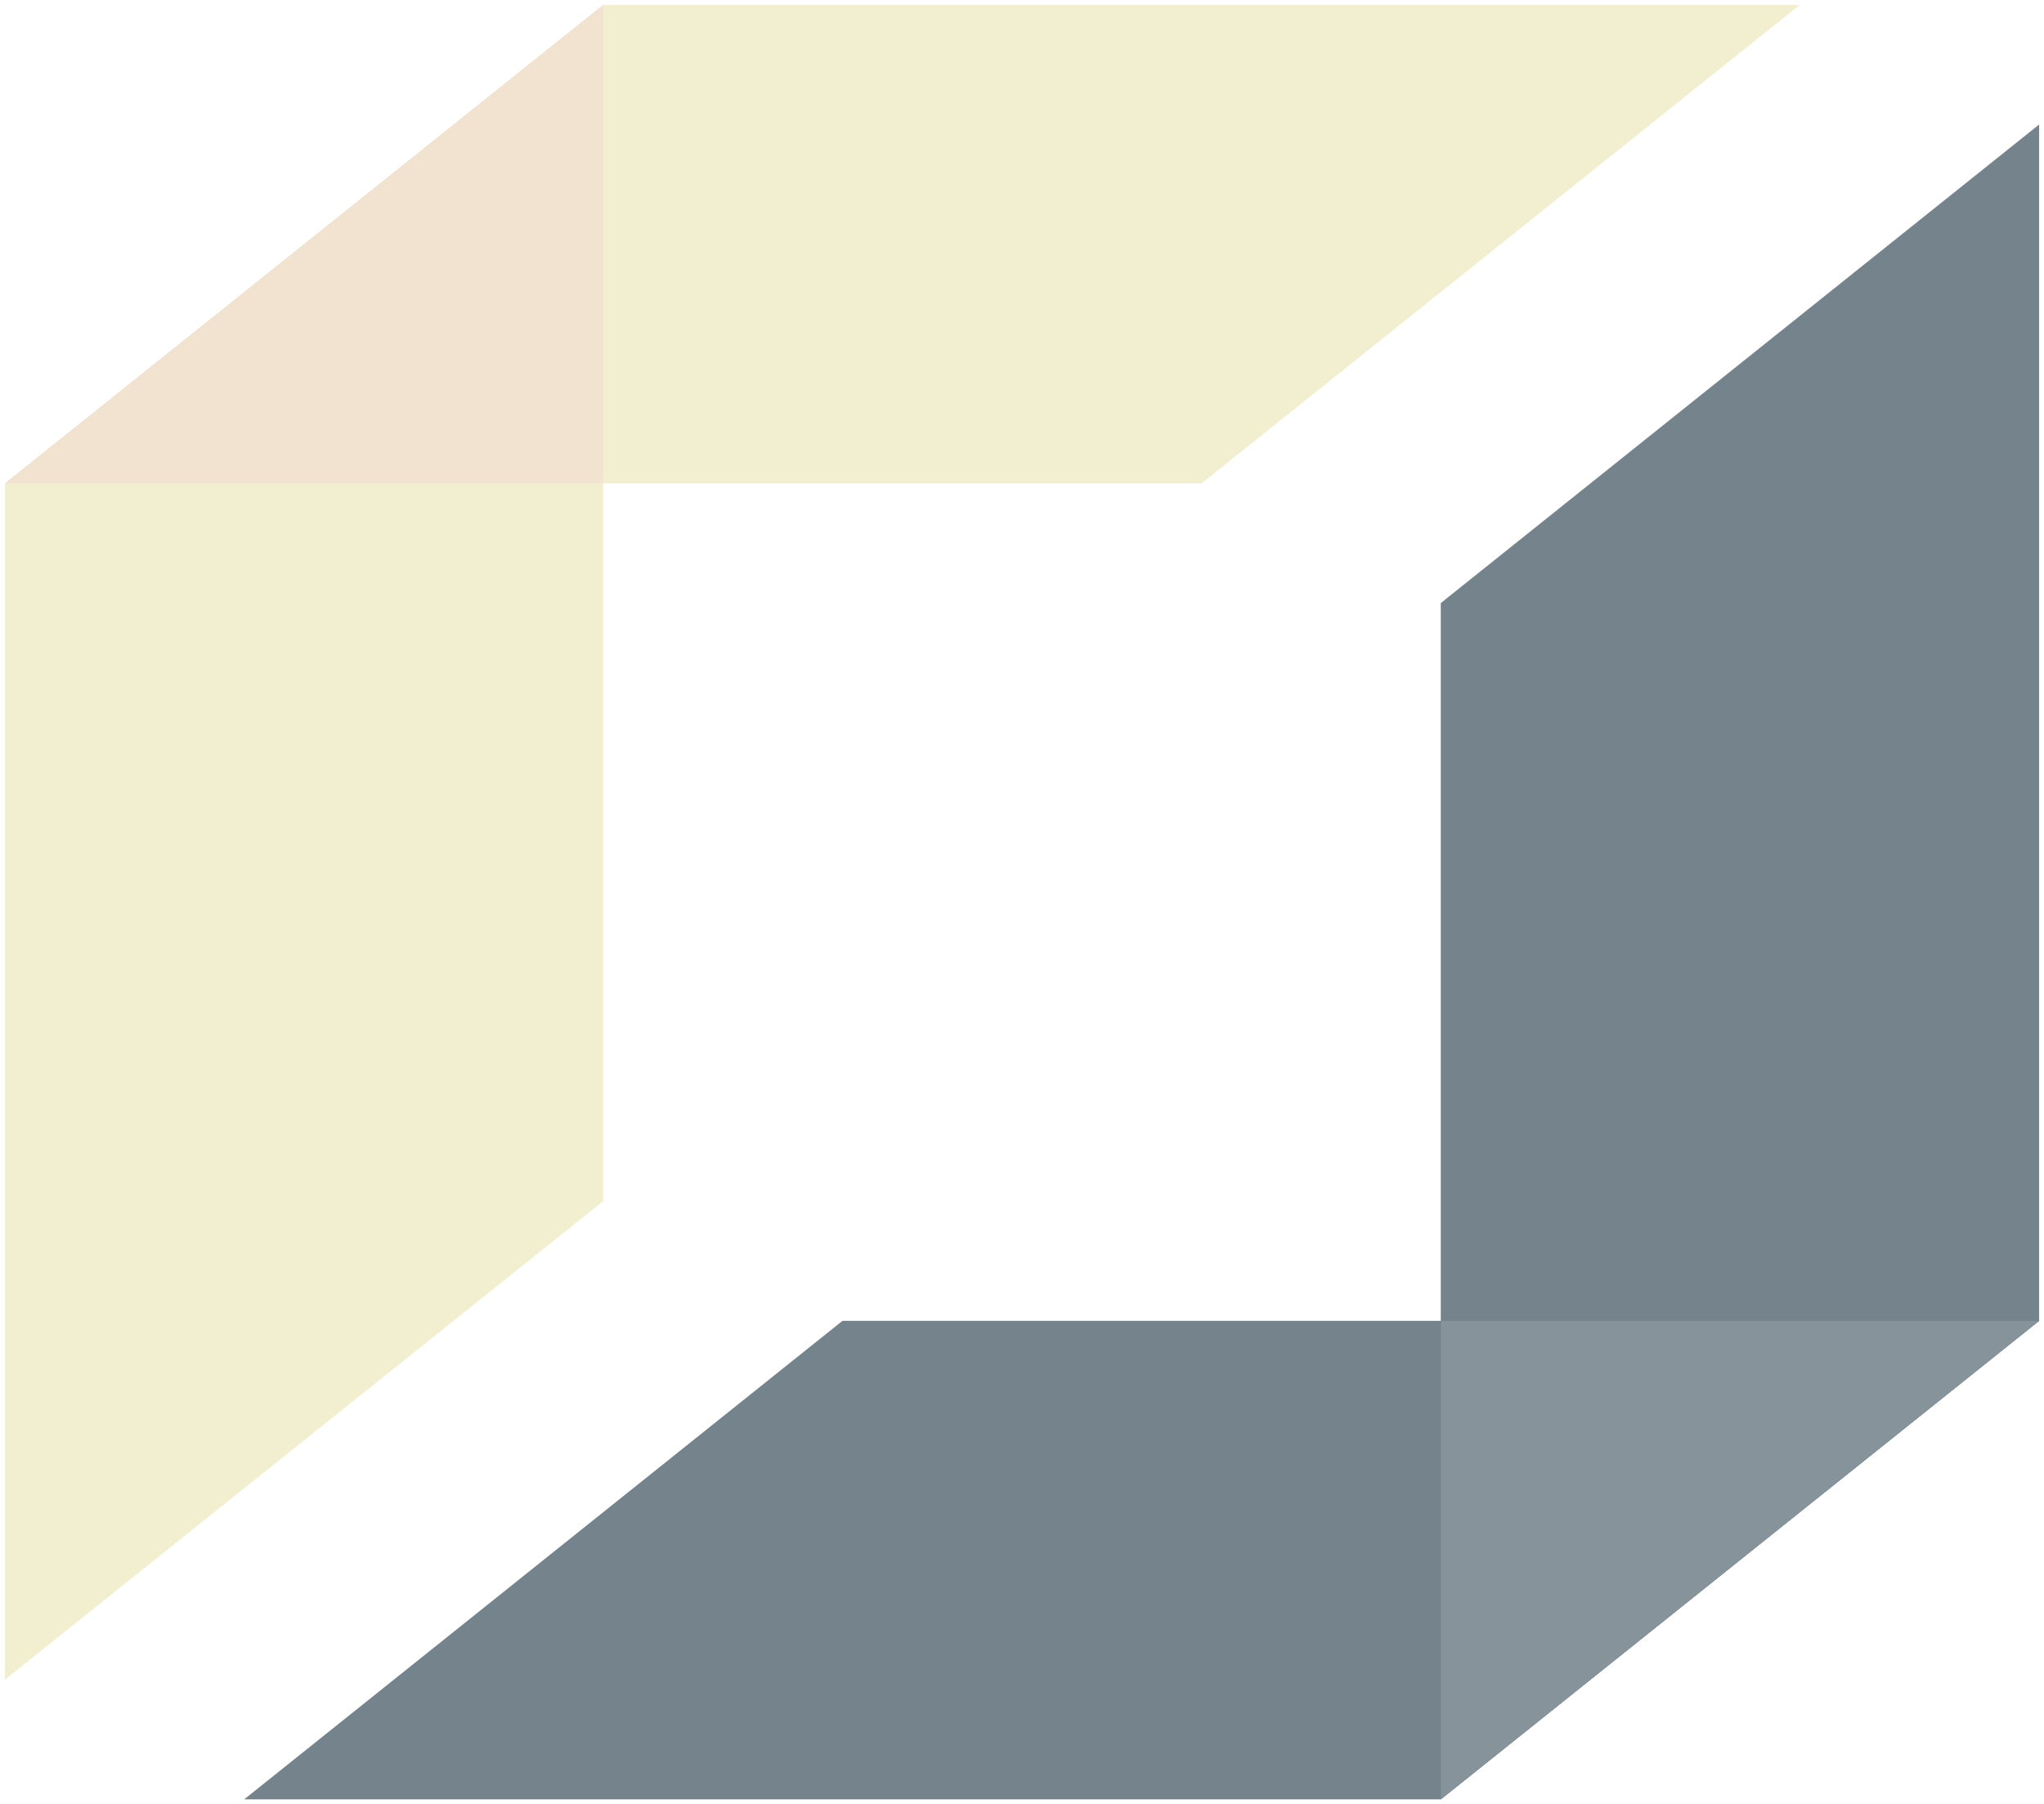 <?xml version="1.0" encoding="UTF-8" standalone="no"?>
<!-- Created with Inkscape (http://www.inkscape.org/) -->

<svg
   width="22.598mm"
   height="19.952mm"
   viewBox="0 0 22.598 19.952"
   version="1.1"
   id="svg5"
   xml:space="preserve"
   sodipodi:docname="logo10.svg"
   inkscape:version="1.2.2 (732a01da63, 2022-12-09)"
   xmlns:inkscape="http://www.inkscape.org/namespaces/inkscape"
   xmlns:sodipodi="http://sodipodi.sourceforge.net/DTD/sodipodi-0.dtd"
   xmlns="http://www.w3.org/2000/svg"
   xmlns:svg="http://www.w3.org/2000/svg"><sodipodi:namedview
     id="namedview24"
     pagecolor="#ffffff"
     bordercolor="#000000"
     borderopacity="0.25"
     inkscape:showpageshadow="2"
     inkscape:pageopacity="0.0"
     inkscape:pagecheckerboard="0"
     inkscape:deskcolor="#d1d1d1"
     inkscape:document-units="mm"
     showgrid="false"
     inkscape:zoom="13.287294"
     inkscape:cx="35.936587"
     inkscape:cy="37.705194"
     inkscape:window-width="2560"
     inkscape:window-height="1377"
     inkscape:window-x="1912"
     inkscape:window-y="-8"
     inkscape:window-maximized="1"
     inkscape:current-layer="svg5" /><defs
     id="defs2"><filter
       style="color-interpolation-filters:sRGB"
       id="filter8429"
       x="-0.003"
       y="-0.01"
       width="1.005"
       height="1.021"><feGaussianBlur
         stdDeviation="0.023"
         id="feGaussianBlur8431" /></filter><filter
       style="color-interpolation-filters:sRGB"
       id="filter9159"
       x="-0.004"
       y="-0.005"
       width="1.008"
       height="1.01"><feGaussianBlur
         stdDeviation="0.011"
         id="feGaussianBlur9161" /></filter><filter
       style="color-interpolation-filters:sRGB"
       id="filter9163"
       x="-0.008"
       y="-0.003"
       width="1.016"
       height="1.006"><feGaussianBlur
         stdDeviation="0.023"
         id="feGaussianBlur9165" /></filter><filter
       style="color-interpolation-filters:sRGB"
       id="filter9167"
       x="-0.003"
       y="-0.01"
       width="1.005"
       height="1.021"><feGaussianBlur
         stdDeviation="0.023"
         id="feGaussianBlur9169" /></filter><filter
       style="color-interpolation-filters:sRGB"
       id="filter9171"
       x="-0.008"
       y="-0.003"
       width="1.016"
       height="1.006"><feGaussianBlur
         stdDeviation="0.023"
         id="feGaussianBlur9173" /></filter><filter
       style="color-interpolation-filters:sRGB"
       id="filter9175"
       x="-0.004"
       y="-0.005"
       width="1.008"
       height="1.01"><feGaussianBlur
         stdDeviation="0.011"
         id="feGaussianBlur9177" /></filter></defs><g
     id="g2616"><path
       id="rect556-1"
       style="fill:#f2efd1;fill-opacity:1;stroke-width:0.265;filter:url(#filter9163)"
       d="M 0.054,5.346 V 18.575 L 6.669,13.283 V 0.054 Z" /><path
       id="rect556"
       style="fill:#f2efd1;fill-opacity:1;stroke-width:0.265;filter:url(#filter8429)"
       d="M 6.669,0.054 H 19.898 L 13.283,5.346 H 0.054 Z" /><path
       id="rect556-1-6"
       style="mix-blend-mode:normal;fill:#f2e3d1;fill-opacity:1;stroke-width:0.265;filter:url(#filter9159)"
       d="M 6.669,0.054 0.054,5.346 h 6.615 z" /><path
       id="rect556-4"
       style="fill:#74838c;fill-opacity:1;stroke-width:0.2;stroke-dasharray:none;paint-order:stroke fill markers;filter:url(#filter9167)"
       d="M 15.929,19.898 H 2.7 l 6.615,-5.292 h 13.229 z" /><g
       id="layer2"
       style="display:inline;fill:#74838c;fill-opacity:1"
       transform="translate(-68.737,-121.654)"><path
         id="rect556-1-1"
         style="fill:#74838c;fill-opacity:1;stroke-width:0.265;filter:url(#filter9171)"
         d="m 91.281,136.26 v -13.229 l -6.615,5.292 v 13.229 z" /><path
         id="rect556-4-8"
         style="fill:#86939a;fill-opacity:1;stroke-width:0.265;filter:url(#filter9175)"
         d="m 84.667,136.26 v 5.292 l 6.615,-5.292 z" /></g></g></svg>

